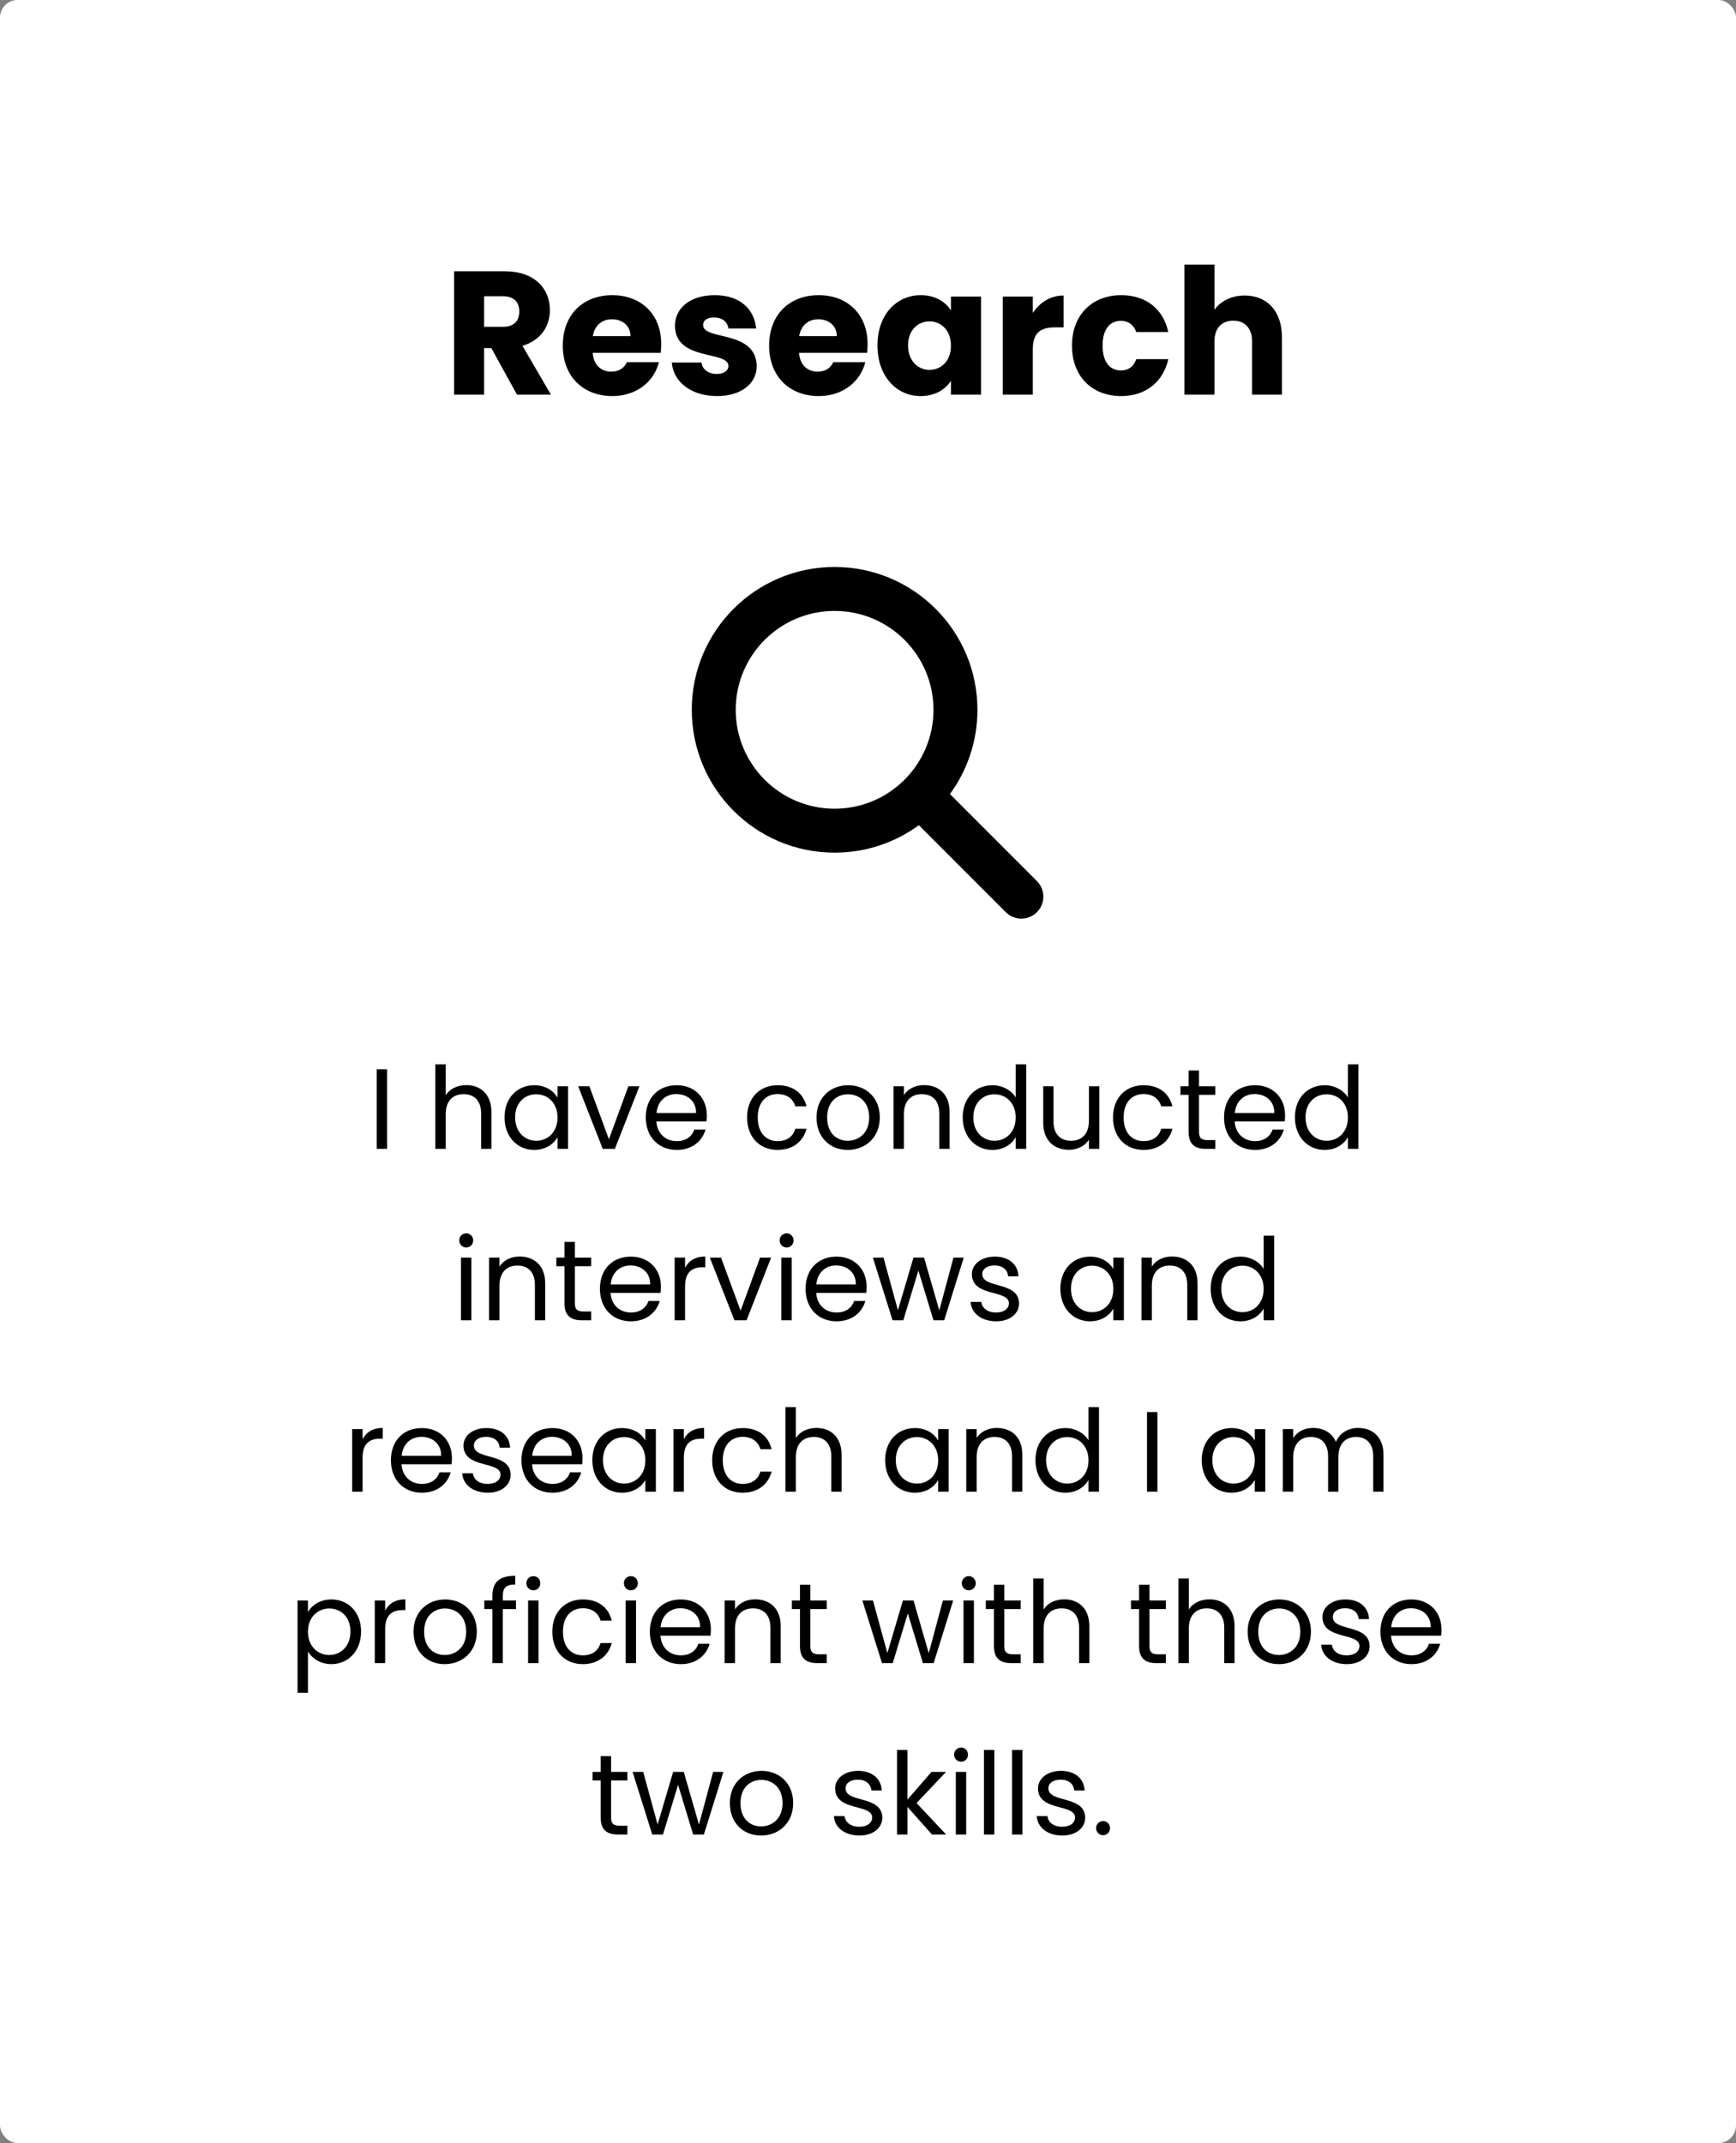 <svg width="1975" height="2438" viewBox="0 0 1975 2438" fill="none" xmlns="http://www.w3.org/2000/svg">
<rect x="0" y="0" width="1975" height="2438" fill="#808080" stroke="none"/>
<rect width="1975" height="2438" rx="20" fill="white"/>
<path d="M590.788 354.2C590.788 365.2 584.788 371.8 571.988 371.8H550.788V337H571.988C584.788 337 590.788 343.8 590.788 354.2ZM516.588 308.6V449H550.788V396H558.988L588.188 449H626.788L594.388 393.4C615.988 387 625.588 370.4 625.588 352.8C625.588 328.4 608.388 308.6 573.988 308.6H516.588ZM696.256 363.2C707.656 363.2 717.256 370.2 717.256 382.4H674.456C676.456 370 685.056 363.2 696.256 363.2ZM749.656 412H713.256C710.456 418 705.056 422.8 695.456 422.8C684.456 422.8 675.456 416 674.256 401.4H751.656C752.056 398 752.256 394.6 752.256 391.4C752.256 357.4 729.256 335.8 696.656 335.8C663.456 335.8 640.256 357.8 640.256 393.2C640.256 428.6 663.856 450.6 696.656 450.6C724.456 450.6 744.256 433.8 749.656 412ZM860.898 416.6C860.298 375 799.898 387.6 799.898 369.8C799.898 364.4 804.298 361.2 812.298 361.2C821.898 361.2 827.698 366.2 828.698 373.8H860.298C858.098 351.8 842.098 335.8 813.298 335.8C784.098 335.8 767.898 351.4 767.898 370.4C767.898 411.4 828.698 398.4 828.698 416.4C828.698 421.4 824.098 425.4 815.298 425.4C805.898 425.4 798.898 420.2 798.098 412.4H764.298C765.898 434 785.898 450.6 815.698 450.6C843.698 450.6 860.898 436 860.898 416.6ZM931.022 363.2C942.422 363.2 952.022 370.2 952.022 382.4H909.222C911.222 370 919.822 363.2 931.022 363.2ZM984.422 412H948.022C945.222 418 939.822 422.8 930.222 422.8C919.222 422.8 910.222 416 909.022 401.4H986.422C986.822 398 987.022 394.6 987.022 391.4C987.022 357.4 964.022 335.8 931.422 335.8C898.222 335.8 875.022 357.8 875.022 393.2C875.022 428.6 898.622 450.6 931.422 450.6C959.222 450.6 979.022 433.8 984.422 412ZM998.264 393C998.264 428.2 1020.06 450.6 1047.26 450.6C1063.86 450.6 1075.66 443 1081.86 433.2V449H1116.06V337.4H1081.86V353.2C1075.86 343.4 1064.06 335.8 1047.46 335.8C1020.06 335.8 998.264 357.8 998.264 393ZM1081.86 393.2C1081.86 411 1070.46 420.8 1057.46 420.8C1044.66 420.8 1033.06 410.8 1033.06 393C1033.06 375.2 1044.66 365.6 1057.46 365.6C1070.46 365.6 1081.86 375.4 1081.86 393.2ZM1175.01 397.2C1175.01 378 1184.41 372.4 1200.61 372.4H1210.01V336.2C1195.01 336.2 1182.81 344.2 1175.01 356V337.4H1140.81V449H1175.01V397.2ZM1219.55 393.2C1219.55 428.6 1242.75 450.6 1275.55 450.6C1303.55 450.6 1323.35 434.4 1329.15 408.6H1292.75C1289.75 416.8 1284.35 421.4 1274.95 421.4C1262.75 421.4 1254.35 411.8 1254.35 393.2C1254.35 374.6 1262.75 365 1274.95 365C1284.35 365 1289.95 370 1292.75 377.8H1329.15C1323.35 351.2 1303.55 335.8 1275.55 335.8C1242.75 335.8 1219.55 358 1219.55 393.2ZM1347.45 449H1381.65V388.4C1381.65 373.2 1390.05 364.8 1403.05 364.8C1416.05 364.8 1424.45 373.2 1424.45 388.4V449H1458.45V383.8C1458.45 353.8 1441.45 336.2 1416.05 336.2C1400.65 336.2 1388.45 342.8 1381.65 352.4V301H1347.45V449Z" fill="black"/>
<path d="M428.577 1307H440.407V1216.39H428.577V1307ZM495.228 1307H507.058V1267.61C507.058 1252.27 515.378 1244.73 527.468 1244.73C539.428 1244.73 547.358 1252.14 547.358 1266.7V1307H559.058V1265.01C559.058 1244.6 546.448 1234.46 530.588 1234.46C520.578 1234.46 511.738 1238.49 507.058 1246.03V1210.8H495.228V1307ZM573.962 1271.12C573.962 1293.22 588.652 1308.17 607.632 1308.17C620.762 1308.17 629.992 1301.41 634.282 1293.74V1307H646.242V1235.76H634.282V1248.76C630.122 1241.35 621.022 1234.59 607.762 1234.59C588.652 1234.59 573.962 1248.89 573.962 1271.12ZM634.282 1271.25C634.282 1288.02 623.102 1297.77 610.102 1297.77C597.102 1297.77 586.052 1287.89 586.052 1271.12C586.052 1254.35 597.102 1244.86 610.102 1244.86C623.102 1244.86 634.282 1254.74 634.282 1271.25ZM657.784 1235.76L685.734 1307H699.514L727.464 1235.76H714.854L692.754 1296.08L670.524 1235.76H657.784ZM769.395 1244.6C781.615 1244.6 792.015 1252.27 791.885 1266.18H746.905C748.205 1252.27 757.825 1244.6 769.395 1244.6ZM802.675 1285.03H789.935C787.335 1292.7 780.575 1298.16 769.915 1298.16C757.825 1298.16 747.685 1290.23 746.775 1275.8H803.715C803.975 1273.33 804.105 1271.25 804.105 1268.65C804.105 1249.15 790.585 1234.59 769.915 1234.59C749.115 1234.59 734.685 1248.76 734.685 1271.25C734.685 1293.87 749.635 1308.17 769.915 1308.17C787.595 1308.17 799.035 1298.03 802.675 1285.03ZM849.958 1271.25C849.958 1293.87 864.388 1308.17 884.668 1308.17C902.348 1308.17 913.918 1298.29 917.558 1284.12H904.818C902.218 1293.09 895.198 1298.16 884.668 1298.16C871.668 1298.16 862.048 1288.93 862.048 1271.25C862.048 1253.83 871.668 1244.6 884.668 1244.6C895.198 1244.6 902.348 1250.06 904.818 1258.64H917.558C913.918 1243.69 902.348 1234.59 884.668 1234.59C864.388 1234.59 849.958 1248.89 849.958 1271.25ZM1000.94 1271.25C1000.94 1248.76 985.213 1234.59 964.933 1234.59C944.783 1234.59 928.923 1248.76 928.923 1271.25C928.923 1293.87 944.263 1308.17 964.413 1308.17C984.693 1308.17 1000.94 1293.87 1000.94 1271.25ZM941.013 1271.25C941.013 1253.31 952.323 1244.86 964.803 1244.86C977.023 1244.86 988.853 1253.31 988.853 1271.25C988.853 1289.32 976.763 1297.77 964.413 1297.77C952.063 1297.77 941.013 1289.32 941.013 1271.25ZM1068.63 1307H1080.33V1265.01C1080.33 1244.6 1067.72 1234.46 1051.21 1234.46C1041.59 1234.46 1033.01 1238.49 1028.33 1245.9V1235.76H1016.5V1307H1028.33V1267.61C1028.33 1252.27 1036.65 1244.73 1048.74 1244.73C1060.7 1244.73 1068.63 1252.14 1068.63 1266.7V1307ZM1095.23 1271.12C1095.23 1293.22 1109.92 1308.17 1129.03 1308.17C1142.03 1308.17 1151.26 1301.54 1155.55 1293.61V1307H1167.51V1210.8H1155.55V1248.5C1150.61 1240.31 1140.34 1234.59 1129.16 1234.59C1109.92 1234.59 1095.23 1248.89 1095.23 1271.12ZM1155.55 1271.25C1155.55 1288.02 1144.37 1297.77 1131.37 1297.77C1118.37 1297.77 1107.32 1287.89 1107.32 1271.12C1107.32 1254.35 1118.37 1244.86 1131.37 1244.86C1144.37 1244.86 1155.55 1254.74 1155.55 1271.25ZM1250.68 1235.76H1238.85V1274.89C1238.85 1290.23 1230.66 1297.77 1218.44 1297.77C1206.48 1297.77 1198.55 1290.36 1198.55 1275.93V1235.76H1186.85V1277.49C1186.85 1297.9 1199.72 1308.04 1216.1 1308.04C1225.59 1308.04 1234.3 1303.88 1238.85 1296.47V1307H1250.68V1235.76ZM1266.24 1271.25C1266.24 1293.87 1280.67 1308.17 1300.95 1308.17C1318.63 1308.17 1330.2 1298.29 1333.84 1284.12H1321.1C1318.5 1293.09 1311.48 1298.16 1300.95 1298.16C1287.95 1298.16 1278.33 1288.93 1278.33 1271.25C1278.33 1253.83 1287.95 1244.6 1300.95 1244.6C1311.48 1244.6 1318.63 1250.06 1321.1 1258.64H1333.84C1330.2 1243.69 1318.63 1234.59 1300.95 1234.59C1280.67 1234.59 1266.24 1248.89 1266.24 1271.25ZM1352.22 1287.5C1352.22 1301.8 1359.37 1307 1371.98 1307H1382.64V1296.99H1373.93C1366.65 1296.99 1364.05 1294.52 1364.05 1287.5V1245.51H1382.64V1235.76H1364.05V1217.82H1352.22V1235.76H1342.99V1245.51H1352.22V1287.5ZM1427.27 1244.6C1439.49 1244.6 1449.89 1252.27 1449.76 1266.18H1404.78C1406.08 1252.27 1415.7 1244.6 1427.27 1244.6ZM1460.55 1285.03H1447.81C1445.21 1292.7 1438.45 1298.16 1427.79 1298.16C1415.7 1298.16 1405.56 1290.23 1404.65 1275.8H1461.59C1461.85 1273.33 1461.98 1271.25 1461.98 1268.65C1461.98 1249.15 1448.46 1234.59 1427.79 1234.59C1406.99 1234.59 1392.56 1248.76 1392.56 1271.25C1392.56 1293.87 1407.51 1308.17 1427.79 1308.17C1445.47 1308.17 1456.91 1298.03 1460.55 1285.03ZM1473.17 1271.12C1473.17 1293.22 1487.86 1308.17 1506.97 1308.17C1519.97 1308.17 1529.2 1301.54 1533.49 1293.61V1307H1545.45V1210.8H1533.49V1248.5C1528.55 1240.31 1518.28 1234.59 1507.1 1234.59C1487.86 1234.59 1473.17 1248.89 1473.17 1271.12ZM1533.49 1271.25C1533.49 1288.02 1522.31 1297.77 1509.31 1297.77C1496.31 1297.77 1485.26 1287.89 1485.26 1271.12C1485.26 1254.35 1496.31 1244.86 1509.31 1244.86C1522.31 1244.86 1533.49 1254.74 1533.49 1271.25ZM524.427 1502H536.257V1430.76H524.427V1502ZM530.537 1419.19C534.827 1419.19 538.337 1415.68 538.337 1411.13C538.337 1406.58 534.827 1403.07 530.537 1403.07C525.987 1403.07 522.477 1406.58 522.477 1411.13C522.477 1415.68 525.987 1419.19 530.537 1419.19ZM608.549 1502H620.249V1460.01C620.249 1439.6 607.639 1429.46 591.129 1429.46C581.509 1429.46 572.929 1433.49 568.249 1440.9V1430.76H556.419V1502H568.249V1462.61C568.249 1447.27 576.569 1439.73 588.659 1439.73C600.619 1439.73 608.549 1447.14 608.549 1461.7V1502ZM642.173 1482.5C642.173 1496.8 649.323 1502 661.933 1502H672.593V1491.99H663.883C656.603 1491.99 654.003 1489.52 654.003 1482.5V1440.51H672.593V1430.76H654.003V1412.82H642.173V1430.76H632.943V1440.51H642.173V1482.5ZM717.217 1439.6C729.437 1439.6 739.837 1447.27 739.707 1461.18H694.727C696.027 1447.27 705.647 1439.6 717.217 1439.6ZM750.497 1480.03H737.757C735.157 1487.7 728.397 1493.16 717.737 1493.16C705.647 1493.16 695.507 1485.23 694.597 1470.8H751.537C751.797 1468.33 751.927 1466.25 751.927 1463.65C751.927 1444.15 738.407 1429.59 717.737 1429.59C696.937 1429.59 682.507 1443.76 682.507 1466.25C682.507 1488.87 697.457 1503.17 717.737 1503.17C735.417 1503.17 746.857 1493.03 750.497 1480.03ZM779.372 1463.26C779.372 1446.75 787.952 1441.68 799.262 1441.68H802.382V1429.46C791.072 1429.46 783.402 1434.4 779.372 1442.33V1430.76H767.542V1502H779.372V1463.26ZM807.588 1430.76L835.538 1502H849.318L877.268 1430.76H864.658L842.558 1491.08L820.328 1430.76H807.588ZM888.909 1502H900.739V1430.76H888.909V1502ZM895.019 1419.19C899.309 1419.19 902.819 1415.68 902.819 1411.13C902.819 1406.58 899.309 1403.07 895.019 1403.07C890.469 1403.07 886.959 1406.58 886.959 1411.13C886.959 1415.68 890.469 1419.19 895.019 1419.19ZM951.192 1439.6C963.412 1439.6 973.812 1447.27 973.682 1461.18H928.702C930.002 1447.27 939.622 1439.6 951.192 1439.6ZM984.472 1480.03H971.732C969.132 1487.7 962.372 1493.16 951.712 1493.16C939.622 1493.16 929.482 1485.23 928.572 1470.8H985.512C985.772 1468.33 985.902 1466.25 985.902 1463.65C985.902 1444.15 972.382 1429.59 951.712 1429.59C930.912 1429.59 916.482 1443.76 916.482 1466.25C916.482 1488.87 931.432 1503.17 951.712 1503.17C969.392 1503.17 980.832 1493.03 984.472 1480.03ZM1015.43 1502H1027.65L1044.81 1445.45L1061.97 1502H1074.19L1096.42 1430.76H1084.72L1068.6 1490.69L1051.31 1430.76H1039.22L1021.54 1490.56L1005.16 1430.76H993.067L1015.43 1502ZM1159.38 1482.63C1158.86 1457.15 1117.52 1466.38 1117.52 1449.48C1117.52 1443.76 1122.72 1439.6 1131.43 1439.6C1140.92 1439.6 1146.38 1444.8 1146.9 1451.95H1158.73C1157.95 1438.04 1147.55 1429.59 1131.82 1429.59C1115.96 1429.59 1105.69 1438.56 1105.69 1449.48C1105.69 1476 1147.81 1466.77 1147.81 1482.63C1147.81 1488.48 1142.61 1493.16 1133.25 1493.16C1123.24 1493.16 1117.13 1487.96 1116.48 1481.07H1104.26C1105.04 1494.07 1116.74 1503.17 1133.38 1503.17C1149.11 1503.17 1159.38 1494.33 1159.38 1482.63ZM1206.32 1466.12C1206.32 1488.22 1221.01 1503.17 1239.99 1503.17C1253.12 1503.17 1262.35 1496.41 1266.64 1488.74V1502H1278.6V1430.76H1266.64V1443.76C1262.48 1436.35 1253.38 1429.59 1240.12 1429.59C1221.01 1429.59 1206.32 1443.89 1206.32 1466.12ZM1266.64 1466.25C1266.64 1483.02 1255.46 1492.77 1242.46 1492.77C1229.46 1492.77 1218.41 1482.89 1218.41 1466.12C1218.41 1449.35 1229.46 1439.86 1242.46 1439.86C1255.46 1439.86 1266.64 1449.74 1266.64 1466.25ZM1350.72 1502H1362.42V1460.01C1362.42 1439.6 1349.81 1429.46 1333.3 1429.46C1323.68 1429.46 1315.1 1433.49 1310.42 1440.9V1430.76H1298.59V1502H1310.42V1462.61C1310.42 1447.27 1318.74 1439.73 1330.83 1439.73C1342.79 1439.73 1350.72 1447.14 1350.72 1461.7V1502ZM1377.32 1466.12C1377.32 1488.22 1392.01 1503.17 1411.12 1503.17C1424.12 1503.17 1433.35 1496.54 1437.64 1488.61V1502H1449.6V1405.8H1437.64V1443.5C1432.7 1435.31 1422.43 1429.59 1411.25 1429.59C1392.01 1429.59 1377.32 1443.89 1377.32 1466.12ZM1437.64 1466.25C1437.64 1483.02 1426.46 1492.77 1413.46 1492.77C1400.46 1492.77 1389.41 1482.89 1389.41 1466.12C1389.41 1449.35 1400.46 1439.86 1413.46 1439.86C1426.46 1439.86 1437.64 1449.74 1437.64 1466.25ZM412.478 1658.26C412.478 1641.75 421.058 1636.68 432.368 1636.68H435.488V1624.46C424.178 1624.46 416.508 1629.4 412.478 1637.33V1625.76H400.648V1697H412.478V1658.26ZM479.434 1634.6C491.654 1634.6 502.054 1642.27 501.924 1656.18H456.944C458.244 1642.27 467.864 1634.6 479.434 1634.6ZM512.714 1675.03H499.974C497.374 1682.7 490.614 1688.16 479.954 1688.16C467.864 1688.16 457.724 1680.23 456.814 1665.8H513.754C514.014 1663.33 514.144 1661.25 514.144 1658.65C514.144 1639.15 500.624 1624.59 479.954 1624.59C459.154 1624.59 444.724 1638.76 444.724 1661.25C444.724 1683.87 459.674 1698.17 479.954 1698.17C497.634 1698.17 509.074 1688.03 512.714 1675.03ZM580.979 1677.63C580.459 1652.15 539.119 1661.38 539.119 1644.48C539.119 1638.76 544.319 1634.6 553.029 1634.6C562.519 1634.6 567.979 1639.8 568.499 1646.95H580.329C579.549 1633.04 569.149 1624.59 553.419 1624.59C537.559 1624.59 527.289 1633.56 527.289 1644.48C527.289 1671 569.409 1661.77 569.409 1677.63C569.409 1683.48 564.209 1688.16 554.849 1688.16C544.839 1688.16 538.729 1682.96 538.079 1676.07H525.859C526.639 1689.07 538.339 1698.17 554.979 1698.17C570.709 1698.17 580.979 1689.33 580.979 1677.63ZM627.969 1634.6C640.189 1634.6 650.589 1642.27 650.459 1656.18H605.479C606.779 1642.27 616.399 1634.6 627.969 1634.6ZM661.249 1675.03H648.509C645.909 1682.7 639.149 1688.16 628.489 1688.16C616.399 1688.16 606.259 1680.23 605.349 1665.8H662.289C662.549 1663.33 662.679 1661.25 662.679 1658.65C662.679 1639.15 649.159 1624.59 628.489 1624.59C607.689 1624.59 593.259 1638.76 593.259 1661.25C593.259 1683.87 608.209 1698.17 628.489 1698.17C646.169 1698.17 657.609 1688.03 661.249 1675.03ZM673.874 1661.12C673.874 1683.22 688.564 1698.17 707.544 1698.17C720.674 1698.17 729.904 1691.41 734.194 1683.74V1697H746.154V1625.76H734.194V1638.76C730.034 1631.35 720.934 1624.59 707.674 1624.59C688.564 1624.59 673.874 1638.89 673.874 1661.12ZM734.194 1661.25C734.194 1678.02 723.014 1687.77 710.014 1687.77C697.014 1687.77 685.964 1677.89 685.964 1661.12C685.964 1644.35 697.014 1634.86 710.014 1634.86C723.014 1634.86 734.194 1644.74 734.194 1661.25ZM777.976 1658.26C777.976 1641.75 786.556 1636.68 797.866 1636.68H800.986V1624.46C789.676 1624.46 782.006 1629.4 777.976 1637.33V1625.76H766.146V1697H777.976V1658.26ZM810.222 1661.25C810.222 1683.87 824.652 1698.17 844.932 1698.17C862.612 1698.17 874.182 1688.29 877.822 1674.12H865.082C862.482 1683.09 855.462 1688.16 844.932 1688.16C831.932 1688.16 822.312 1678.93 822.312 1661.25C822.312 1643.83 831.932 1634.6 844.932 1634.6C855.462 1634.6 862.612 1640.06 865.082 1648.64H877.822C874.182 1633.69 862.612 1624.59 844.932 1624.59C824.652 1624.59 810.222 1638.89 810.222 1661.25ZM893.607 1697H905.437V1657.61C905.437 1642.27 913.757 1634.73 925.847 1634.73C937.807 1634.73 945.737 1642.14 945.737 1656.7V1697H957.437V1655.01C957.437 1634.6 944.827 1624.46 928.967 1624.46C918.957 1624.46 910.117 1628.49 905.437 1636.03V1600.8H893.607V1697ZM1007 1661.12C1007 1683.22 1021.69 1698.17 1040.67 1698.17C1053.8 1698.17 1063.03 1691.41 1067.32 1683.74V1697H1079.28V1625.76H1067.32V1638.76C1063.16 1631.35 1054.06 1624.59 1040.8 1624.59C1021.69 1624.59 1007 1638.89 1007 1661.12ZM1067.32 1661.25C1067.32 1678.02 1056.14 1687.77 1043.14 1687.77C1030.14 1687.77 1019.09 1677.89 1019.09 1661.12C1019.09 1644.35 1030.14 1634.86 1043.14 1634.86C1056.14 1634.86 1067.32 1644.74 1067.32 1661.25ZM1151.4 1697H1163.1V1655.01C1163.1 1634.6 1150.49 1624.46 1133.98 1624.46C1124.36 1624.46 1115.78 1628.49 1111.1 1635.9V1625.76H1099.27V1697H1111.1V1657.61C1111.1 1642.27 1119.42 1634.73 1131.51 1634.73C1143.47 1634.73 1151.4 1642.14 1151.4 1656.7V1697ZM1178.01 1661.12C1178.01 1683.22 1192.7 1698.17 1211.81 1698.17C1224.81 1698.17 1234.04 1691.54 1238.33 1683.61V1697H1250.29V1600.8H1238.33V1638.5C1233.39 1630.31 1223.12 1624.59 1211.94 1624.59C1192.7 1624.59 1178.01 1638.89 1178.01 1661.12ZM1238.33 1661.25C1238.33 1678.02 1227.15 1687.77 1214.15 1687.77C1201.15 1687.77 1190.1 1677.89 1190.1 1661.12C1190.1 1644.35 1201.15 1634.86 1214.15 1634.86C1227.15 1634.86 1238.33 1644.74 1238.33 1661.25ZM1304.93 1697H1316.76V1606.39H1304.93V1697ZM1367.17 1661.12C1367.17 1683.22 1381.86 1698.17 1400.84 1698.17C1413.97 1698.17 1423.2 1691.41 1427.49 1683.74V1697H1439.45V1625.76H1427.49V1638.76C1423.33 1631.35 1414.23 1624.59 1400.97 1624.59C1381.86 1624.59 1367.17 1638.89 1367.17 1661.12ZM1427.49 1661.25C1427.49 1678.02 1416.31 1687.77 1403.31 1687.77C1390.31 1687.77 1379.26 1677.89 1379.26 1661.12C1379.26 1644.35 1390.31 1634.86 1403.31 1634.86C1416.31 1634.86 1427.49 1644.74 1427.49 1661.25ZM1562.27 1697H1573.97V1655.01C1573.97 1634.6 1561.36 1624.46 1545.11 1624.46C1534.19 1624.46 1524.05 1630.05 1519.89 1640.32C1515.21 1629.66 1505.46 1624.46 1493.76 1624.46C1484.4 1624.46 1475.95 1628.49 1471.27 1636.03V1625.76H1459.44V1697H1471.27V1657.74C1471.27 1642.4 1479.46 1634.73 1491.42 1634.73C1503.12 1634.73 1510.92 1642.14 1510.92 1656.7V1697H1522.62V1657.74C1522.62 1642.4 1530.81 1634.73 1542.77 1634.73C1554.47 1634.73 1562.27 1642.14 1562.27 1656.7V1697ZM350.334 1833.89V1820.76H338.504V1925.8H350.334V1878.87C354.754 1886.15 363.984 1893.17 376.984 1893.17C396.094 1893.17 410.784 1878.22 410.784 1856.12C410.784 1833.89 396.094 1819.59 376.984 1819.59C363.984 1819.59 354.624 1826.35 350.334 1833.89ZM398.694 1856.12C398.694 1872.89 387.644 1882.77 374.514 1882.77C361.644 1882.77 350.334 1873.02 350.334 1856.25C350.334 1839.74 361.644 1829.86 374.514 1829.86C387.644 1829.86 398.694 1839.35 398.694 1856.12ZM438.186 1853.26C438.186 1836.75 446.766 1831.68 458.076 1831.68H461.196V1819.46C449.886 1819.46 442.216 1824.4 438.186 1832.33V1820.76H426.356V1892H438.186V1853.26ZM542.452 1856.25C542.452 1833.76 526.722 1819.59 506.442 1819.59C486.292 1819.59 470.432 1833.76 470.432 1856.25C470.432 1878.87 485.772 1893.17 505.922 1893.17C526.202 1893.17 542.452 1878.87 542.452 1856.25ZM482.522 1856.25C482.522 1838.31 493.832 1829.86 506.312 1829.86C518.532 1829.86 530.362 1838.31 530.362 1856.25C530.362 1874.32 518.272 1882.77 505.922 1882.77C493.572 1882.77 482.522 1874.32 482.522 1856.25ZM560.216 1892H572.046V1830.51H586.996V1820.76H572.046V1815.69C572.046 1806.46 575.556 1802.56 586.216 1802.56V1792.68C568.016 1792.68 560.216 1799.83 560.216 1815.69V1820.76H550.986V1830.51H560.216V1892ZM600.789 1892H612.619V1820.76H600.789V1892ZM606.899 1809.19C611.189 1809.19 614.699 1805.68 614.699 1801.13C614.699 1796.58 611.189 1793.07 606.899 1793.07C602.349 1793.07 598.839 1796.58 598.839 1801.13C598.839 1805.68 602.349 1809.19 606.899 1809.19ZM628.361 1856.25C628.361 1878.87 642.791 1893.17 663.071 1893.17C680.751 1893.17 692.321 1883.29 695.961 1869.12H683.221C680.621 1878.09 673.601 1883.16 663.071 1883.16C650.071 1883.16 640.451 1873.93 640.451 1856.25C640.451 1838.83 650.071 1829.6 663.071 1829.6C673.601 1829.6 680.751 1835.06 683.221 1843.64H695.961C692.321 1828.69 680.751 1819.59 663.071 1819.59C642.791 1819.59 628.361 1833.89 628.361 1856.25ZM711.746 1892H723.576V1820.76H711.746V1892ZM717.856 1809.19C722.146 1809.19 725.656 1805.68 725.656 1801.13C725.656 1796.58 722.146 1793.07 717.856 1793.07C713.306 1793.07 709.796 1796.58 709.796 1801.13C709.796 1805.68 713.306 1809.19 717.856 1809.19ZM774.029 1829.6C786.249 1829.6 796.649 1837.27 796.519 1851.18H751.539C752.839 1837.27 762.459 1829.6 774.029 1829.6ZM807.309 1870.03H794.569C791.969 1877.7 785.209 1883.16 774.549 1883.16C762.459 1883.16 752.319 1875.23 751.409 1860.8H808.349C808.609 1858.33 808.739 1856.25 808.739 1853.65C808.739 1834.15 795.219 1819.59 774.549 1819.59C753.749 1819.59 739.319 1833.76 739.319 1856.25C739.319 1878.87 754.269 1893.17 774.549 1893.17C792.229 1893.17 803.669 1883.03 807.309 1870.03ZM876.484 1892H888.184V1850.01C888.184 1829.6 875.574 1819.46 859.064 1819.46C849.444 1819.46 840.864 1823.49 836.184 1830.9V1820.76H824.354V1892H836.184V1852.61C836.184 1837.27 844.504 1829.73 856.594 1829.73C868.554 1829.73 876.484 1837.14 876.484 1851.7V1892ZM910.108 1872.5C910.108 1886.8 917.258 1892 929.868 1892H940.528V1881.99H931.818C924.538 1881.99 921.938 1879.52 921.938 1872.5V1830.51H940.528V1820.76H921.938V1802.82H910.108V1820.76H900.878V1830.51H910.108V1872.5ZM1003.43 1892H1015.65L1032.81 1835.45L1049.97 1892H1062.19L1084.42 1820.76H1072.72L1056.6 1880.69L1039.31 1820.76H1027.22L1009.54 1880.56L993.16 1820.76H981.07L1003.43 1892ZM1096.16 1892H1107.99V1820.76H1096.16V1892ZM1102.27 1809.19C1106.56 1809.19 1110.07 1805.68 1110.07 1801.13C1110.07 1796.58 1106.56 1793.07 1102.27 1793.07C1097.72 1793.07 1094.21 1796.58 1094.21 1801.13C1094.21 1805.68 1097.72 1809.19 1102.27 1809.19ZM1130.75 1872.5C1130.75 1886.8 1137.9 1892 1150.51 1892H1161.17V1881.99H1152.46C1145.18 1881.99 1142.58 1879.52 1142.58 1872.5V1830.51H1161.17V1820.76H1142.58V1802.82H1130.75V1820.76H1121.52V1830.51H1130.75V1872.5ZM1175.51 1892H1187.34V1852.61C1187.34 1837.27 1195.66 1829.73 1207.75 1829.73C1219.71 1829.73 1227.64 1837.14 1227.64 1851.7V1892H1239.34V1850.01C1239.34 1829.6 1226.73 1819.46 1210.87 1819.46C1200.86 1819.46 1192.02 1823.49 1187.34 1831.03V1795.8H1175.51V1892ZM1295.92 1872.5C1295.92 1886.8 1303.07 1892 1315.68 1892H1326.34V1881.99H1317.63C1310.35 1881.99 1307.75 1879.52 1307.75 1872.5V1830.51H1326.34V1820.76H1307.75V1802.82H1295.92V1820.76H1286.69V1830.51H1295.92V1872.5ZM1340.67 1892H1352.5V1852.61C1352.5 1837.27 1360.82 1829.73 1372.91 1829.73C1384.87 1829.73 1392.8 1837.14 1392.8 1851.7V1892H1404.5V1850.01C1404.5 1829.6 1391.89 1819.46 1376.03 1819.46C1366.02 1819.46 1357.18 1823.49 1352.5 1831.03V1795.8H1340.67V1892ZM1491.43 1856.25C1491.43 1833.76 1475.7 1819.59 1455.42 1819.59C1435.27 1819.59 1419.41 1833.76 1419.41 1856.25C1419.41 1878.87 1434.75 1893.17 1454.9 1893.17C1475.18 1893.17 1491.43 1878.87 1491.43 1856.25ZM1431.5 1856.25C1431.5 1838.31 1442.81 1829.86 1455.29 1829.86C1467.51 1829.86 1479.34 1838.31 1479.34 1856.25C1479.34 1874.32 1467.25 1882.77 1454.9 1882.77C1442.55 1882.77 1431.5 1874.32 1431.5 1856.25ZM1558.2 1872.63C1557.68 1847.15 1516.34 1856.38 1516.34 1839.48C1516.34 1833.76 1521.54 1829.6 1530.25 1829.6C1539.74 1829.6 1545.2 1834.8 1545.72 1841.95H1557.55C1556.77 1828.04 1546.37 1819.59 1530.64 1819.59C1514.78 1819.59 1504.51 1828.56 1504.51 1839.48C1504.51 1866 1546.63 1856.77 1546.63 1872.63C1546.63 1878.48 1541.43 1883.16 1532.07 1883.16C1522.06 1883.16 1515.95 1877.96 1515.3 1871.07H1503.08C1503.86 1884.07 1515.56 1893.17 1532.2 1893.17C1547.93 1893.17 1558.2 1884.33 1558.2 1872.63ZM1605.19 1829.6C1617.41 1829.6 1627.81 1837.27 1627.68 1851.18H1582.7C1584 1837.27 1593.62 1829.6 1605.19 1829.6ZM1638.47 1870.03H1625.73C1623.13 1877.7 1616.37 1883.16 1605.71 1883.16C1593.62 1883.16 1583.48 1875.23 1582.57 1860.8H1639.51C1639.77 1858.33 1639.9 1856.25 1639.9 1853.65C1639.9 1834.15 1626.38 1819.59 1605.71 1819.59C1584.91 1819.59 1570.48 1833.76 1570.48 1856.25C1570.48 1878.87 1585.43 1893.17 1605.71 1893.17C1623.39 1893.17 1634.83 1883.03 1638.47 1870.03ZM683.37 2067.5C683.37 2081.8 690.52 2087 703.13 2087H713.79V2076.99H705.08C697.8 2076.99 695.2 2074.52 695.2 2067.5V2025.51H713.79V2015.76H695.2V1997.82H683.37V2015.76H674.14V2025.51H683.37V2067.5ZM742.033 2087H754.253L771.413 2030.45L788.573 2087H800.793L823.023 2015.76H811.323L795.203 2075.69L777.913 2015.76H765.823L748.143 2075.56L731.763 2015.76H719.673L742.033 2087ZM902.364 2051.25C902.364 2028.76 886.634 2014.59 866.354 2014.59C846.204 2014.59 830.344 2028.76 830.344 2051.25C830.344 2073.87 845.684 2088.17 865.834 2088.17C886.114 2088.17 902.364 2073.87 902.364 2051.25ZM842.434 2051.25C842.434 2033.31 853.744 2024.86 866.224 2024.86C878.444 2024.86 890.274 2033.31 890.274 2051.25C890.274 2069.32 878.184 2077.77 865.834 2077.77C853.484 2077.77 842.434 2069.32 842.434 2051.25ZM1003.8 2067.63C1003.28 2042.15 961.936 2051.38 961.936 2034.48C961.936 2028.76 967.136 2024.6 975.846 2024.6C985.336 2024.6 990.796 2029.8 991.316 2036.95H1003.15C1002.37 2023.04 991.966 2014.59 976.236 2014.59C960.376 2014.59 950.106 2023.56 950.106 2034.48C950.106 2061 992.226 2051.77 992.226 2067.63C992.226 2073.48 987.026 2078.16 977.666 2078.16C967.656 2078.16 961.546 2072.96 960.896 2066.07H948.676C949.456 2079.07 961.156 2088.17 977.796 2088.17C993.526 2088.17 1003.8 2079.33 1003.8 2067.63ZM1020.5 2087H1032.33V2055.54L1060.28 2087H1076.4L1042.73 2051.25L1076.27 2015.76H1059.76L1032.33 2047.35V1990.8H1020.5V2087ZM1087.4 2087H1099.23V2015.76H1087.4V2087ZM1093.51 2004.19C1097.8 2004.19 1101.31 2000.68 1101.31 1996.13C1101.31 1991.58 1097.8 1988.07 1093.51 1988.07C1088.96 1988.07 1085.45 1991.58 1085.45 1996.13C1085.45 2000.68 1088.96 2004.19 1093.51 2004.19ZM1119.39 2087H1131.22V1990.8H1119.39V2087ZM1151.39 2087H1163.22V1990.8H1151.39V2087ZM1234.6 2067.63C1234.08 2042.15 1192.74 2051.38 1192.74 2034.48C1192.74 2028.76 1197.94 2024.6 1206.65 2024.6C1216.14 2024.6 1221.6 2029.8 1222.12 2036.95H1233.95C1233.17 2023.04 1222.77 2014.59 1207.04 2014.59C1191.18 2014.59 1180.91 2023.56 1180.91 2034.48C1180.91 2061 1223.03 2051.77 1223.03 2067.63C1223.03 2073.48 1217.83 2078.16 1208.47 2078.16C1198.46 2078.16 1192.35 2072.96 1191.7 2066.07H1179.48C1180.26 2079.07 1191.96 2088.17 1208.6 2088.17C1224.33 2088.17 1234.6 2079.33 1234.6 2067.63ZM1262.87 2079.72C1262.87 2075.17 1259.36 2071.66 1255.07 2071.66C1250.52 2071.66 1247.01 2075.17 1247.01 2079.72C1247.01 2084.27 1250.52 2087.78 1255.07 2087.78C1259.36 2087.78 1262.87 2084.27 1262.87 2079.72Z" fill="black"/>
<path d="M1112 807.5C1112 843.359 1100.36 876.484 1080.75 903.359L1179.66 1002.34C1189.42 1012.11 1189.42 1027.97 1179.66 1037.73C1169.89 1047.5 1154.03 1047.5 1144.27 1037.73L1045.36 938.75C1018.48 958.438 985.359 970 949.5 970C859.734 970 787 897.266 787 807.5C787 717.734 859.734 645 949.5 645C1039.27 645 1112 717.734 1112 807.5ZM949.5 920C1011.61 920 1062 869.609 1062 807.5C1062 745.391 1011.61 695 949.5 695C887.391 695 837 745.391 837 807.5C837 869.609 887.391 920 949.5 920Z" fill="black"/>
</svg>
